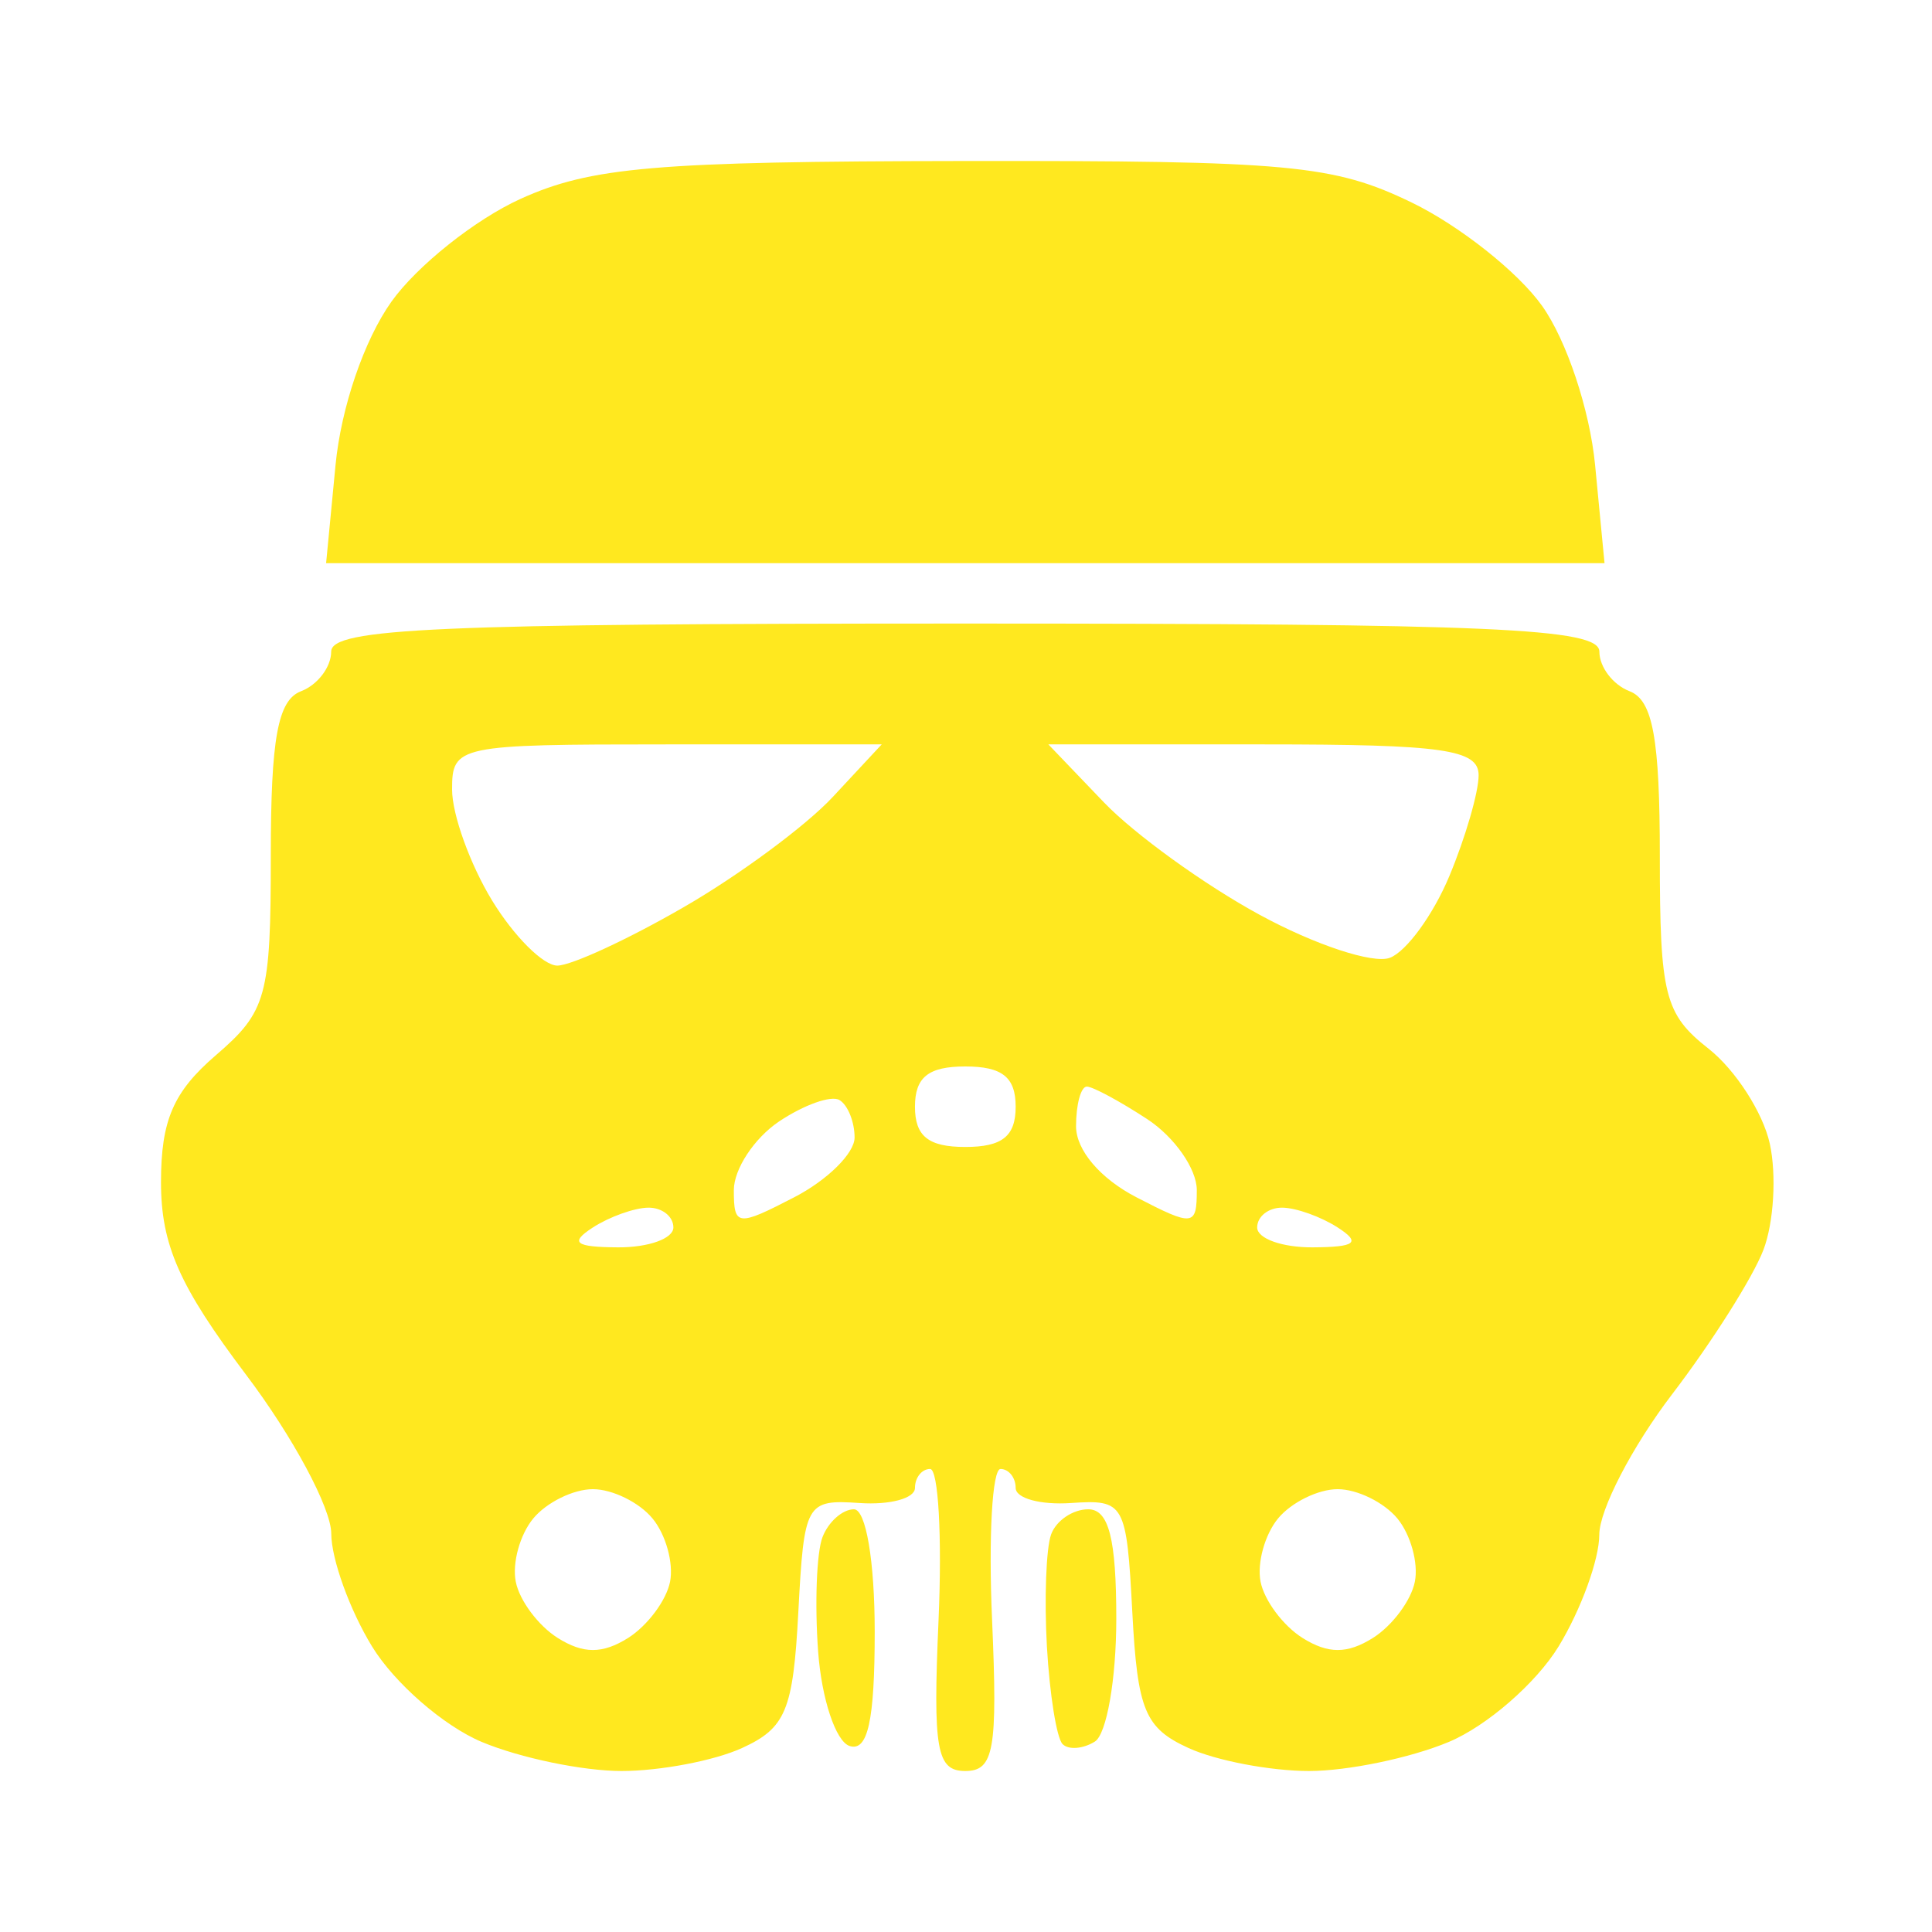   <svg width="24" height="24" viewBox="0 0 24 24" fill="none" xmlns="http://www.w3.org/2000/svg">
    <g id="Frame 2608539">
      <path
        id="image 6 (Traced)"
        fillRule="evenodd"
        clipRule="evenodd"
        d="M6.465 2.471C5.902 2.727 5.18 3.302 4.862 3.748C4.523 4.225 4.237 5.062 4.168 5.778L4.051 6.996H11.991H19.932L19.815 5.778C19.749 5.092 19.461 4.227 19.156 3.799C18.858 3.38 18.13 2.803 17.537 2.516C16.566 2.046 16.017 1.995 11.975 2C8.143 2.005 7.341 2.074 6.465 2.471ZM4.114 8.095C4.114 8.286 3.946 8.508 3.739 8.587C3.451 8.697 3.364 9.172 3.364 10.626C3.364 12.38 3.313 12.565 2.682 13.108C2.153 13.563 2 13.917 2 14.686C2 15.464 2.228 15.979 3.057 17.078C3.639 17.848 4.115 18.736 4.115 19.051C4.116 19.366 4.343 19.997 4.621 20.452C4.899 20.907 5.513 21.442 5.987 21.64C6.461 21.838 7.241 22 7.72 22C8.2 22 8.873 21.872 9.217 21.715C9.761 21.467 9.853 21.246 9.917 20.027C9.989 18.668 10.012 18.626 10.678 18.671C11.057 18.697 11.366 18.613 11.366 18.484C11.366 18.355 11.45 18.249 11.554 18.248C11.657 18.248 11.704 19.092 11.659 20.124C11.588 21.737 11.635 22 11.991 22C12.348 22 12.394 21.737 12.324 20.124C12.278 19.092 12.326 18.248 12.429 18.248C12.532 18.249 12.617 18.355 12.617 18.484C12.617 18.613 12.926 18.697 13.304 18.671C13.97 18.626 13.994 18.668 14.066 20.027C14.13 21.246 14.222 21.467 14.765 21.715C15.109 21.872 15.783 22 16.262 22C16.742 22 17.521 21.838 17.995 21.64C18.47 21.442 19.084 20.907 19.362 20.452C19.639 19.997 19.867 19.372 19.867 19.064C19.868 18.756 20.274 17.972 20.77 17.322C21.267 16.672 21.778 15.863 21.906 15.526C22.035 15.188 22.07 14.595 21.985 14.207C21.9 13.821 21.558 13.29 21.224 13.027C20.678 12.597 20.619 12.364 20.619 10.641C20.619 9.174 20.532 8.698 20.244 8.587C20.037 8.508 19.868 8.286 19.868 8.095C19.868 7.804 18.558 7.746 11.991 7.746C5.425 7.746 4.114 7.804 4.114 8.095ZM10.347 9.898C10.014 10.257 9.178 10.875 8.49 11.271C7.803 11.668 7.098 11.994 6.924 11.995C6.75 11.996 6.385 11.632 6.112 11.185C5.84 10.738 5.616 10.119 5.616 9.809C5.615 9.261 5.682 9.247 8.284 9.247H10.953L10.347 9.898ZM18.368 9.63C18.368 9.841 18.204 10.405 18.004 10.884C17.804 11.363 17.472 11.819 17.266 11.898C17.06 11.977 16.332 11.737 15.648 11.364C14.963 10.992 14.093 10.363 13.713 9.967L13.023 9.247H15.696C17.929 9.247 18.368 9.31 18.368 9.63ZM12.617 13.748C12.617 14.115 12.45 14.248 11.991 14.248C11.533 14.248 11.366 14.115 11.366 13.748C11.366 13.381 11.533 13.248 11.991 13.248C12.45 13.248 12.617 13.381 12.617 13.748ZM10.616 14.131C10.616 14.326 10.278 14.66 9.866 14.873C9.159 15.239 9.116 15.233 9.116 14.785C9.116 14.523 9.369 14.139 9.678 13.931C9.988 13.724 10.325 13.604 10.428 13.665C10.532 13.727 10.616 13.937 10.616 14.131ZM14.251 13.902C14.59 14.124 14.867 14.521 14.867 14.783C14.867 15.234 14.824 15.239 14.117 14.873C13.668 14.641 13.367 14.287 13.367 13.991C13.367 13.72 13.427 13.498 13.501 13.498C13.574 13.498 13.912 13.68 14.251 13.902ZM8.365 15.248C8.365 15.386 8.056 15.497 7.678 15.495C7.142 15.492 7.073 15.437 7.365 15.248C7.571 15.115 7.881 15.004 8.053 15.002C8.225 15 8.365 15.111 8.365 15.248ZM16.617 15.248C16.91 15.437 16.841 15.492 16.305 15.495C15.927 15.497 15.617 15.386 15.617 15.248C15.617 15.111 15.758 15 15.93 15.002C16.102 15.004 16.411 15.115 16.617 15.248ZM8.105 18.862C8.271 19.062 8.369 19.416 8.324 19.648C8.278 19.881 8.043 20.195 7.803 20.347C7.484 20.547 7.246 20.547 6.928 20.347C6.687 20.195 6.452 19.881 6.407 19.648C6.361 19.416 6.459 19.062 6.625 18.862C6.791 18.662 7.124 18.499 7.365 18.499C7.606 18.499 7.94 18.662 8.105 18.862ZM17.358 18.862C17.523 19.062 17.622 19.416 17.576 19.648C17.53 19.881 17.296 20.195 17.055 20.347C16.736 20.547 16.499 20.547 16.18 20.347C15.939 20.195 15.705 19.881 15.659 19.648C15.614 19.416 15.712 19.062 15.877 18.862C16.043 18.662 16.376 18.499 16.617 18.499C16.859 18.499 17.192 18.662 17.358 18.862ZM10.217 19.096C10.144 19.286 10.12 19.924 10.163 20.514C10.206 21.104 10.382 21.632 10.553 21.689C10.78 21.763 10.866 21.376 10.866 20.27C10.866 19.392 10.757 18.749 10.608 18.749C10.466 18.749 10.29 18.905 10.217 19.096ZM13.057 19.062C12.995 19.234 12.972 19.86 13.005 20.454C13.039 21.047 13.126 21.593 13.2 21.666C13.273 21.74 13.454 21.726 13.6 21.635C13.747 21.545 13.867 20.858 13.867 20.11C13.867 19.113 13.774 18.749 13.518 18.749C13.327 18.749 13.119 18.89 13.057 19.062Z"
        fill="#ffe81f"
      />
    </g>
  </svg>
